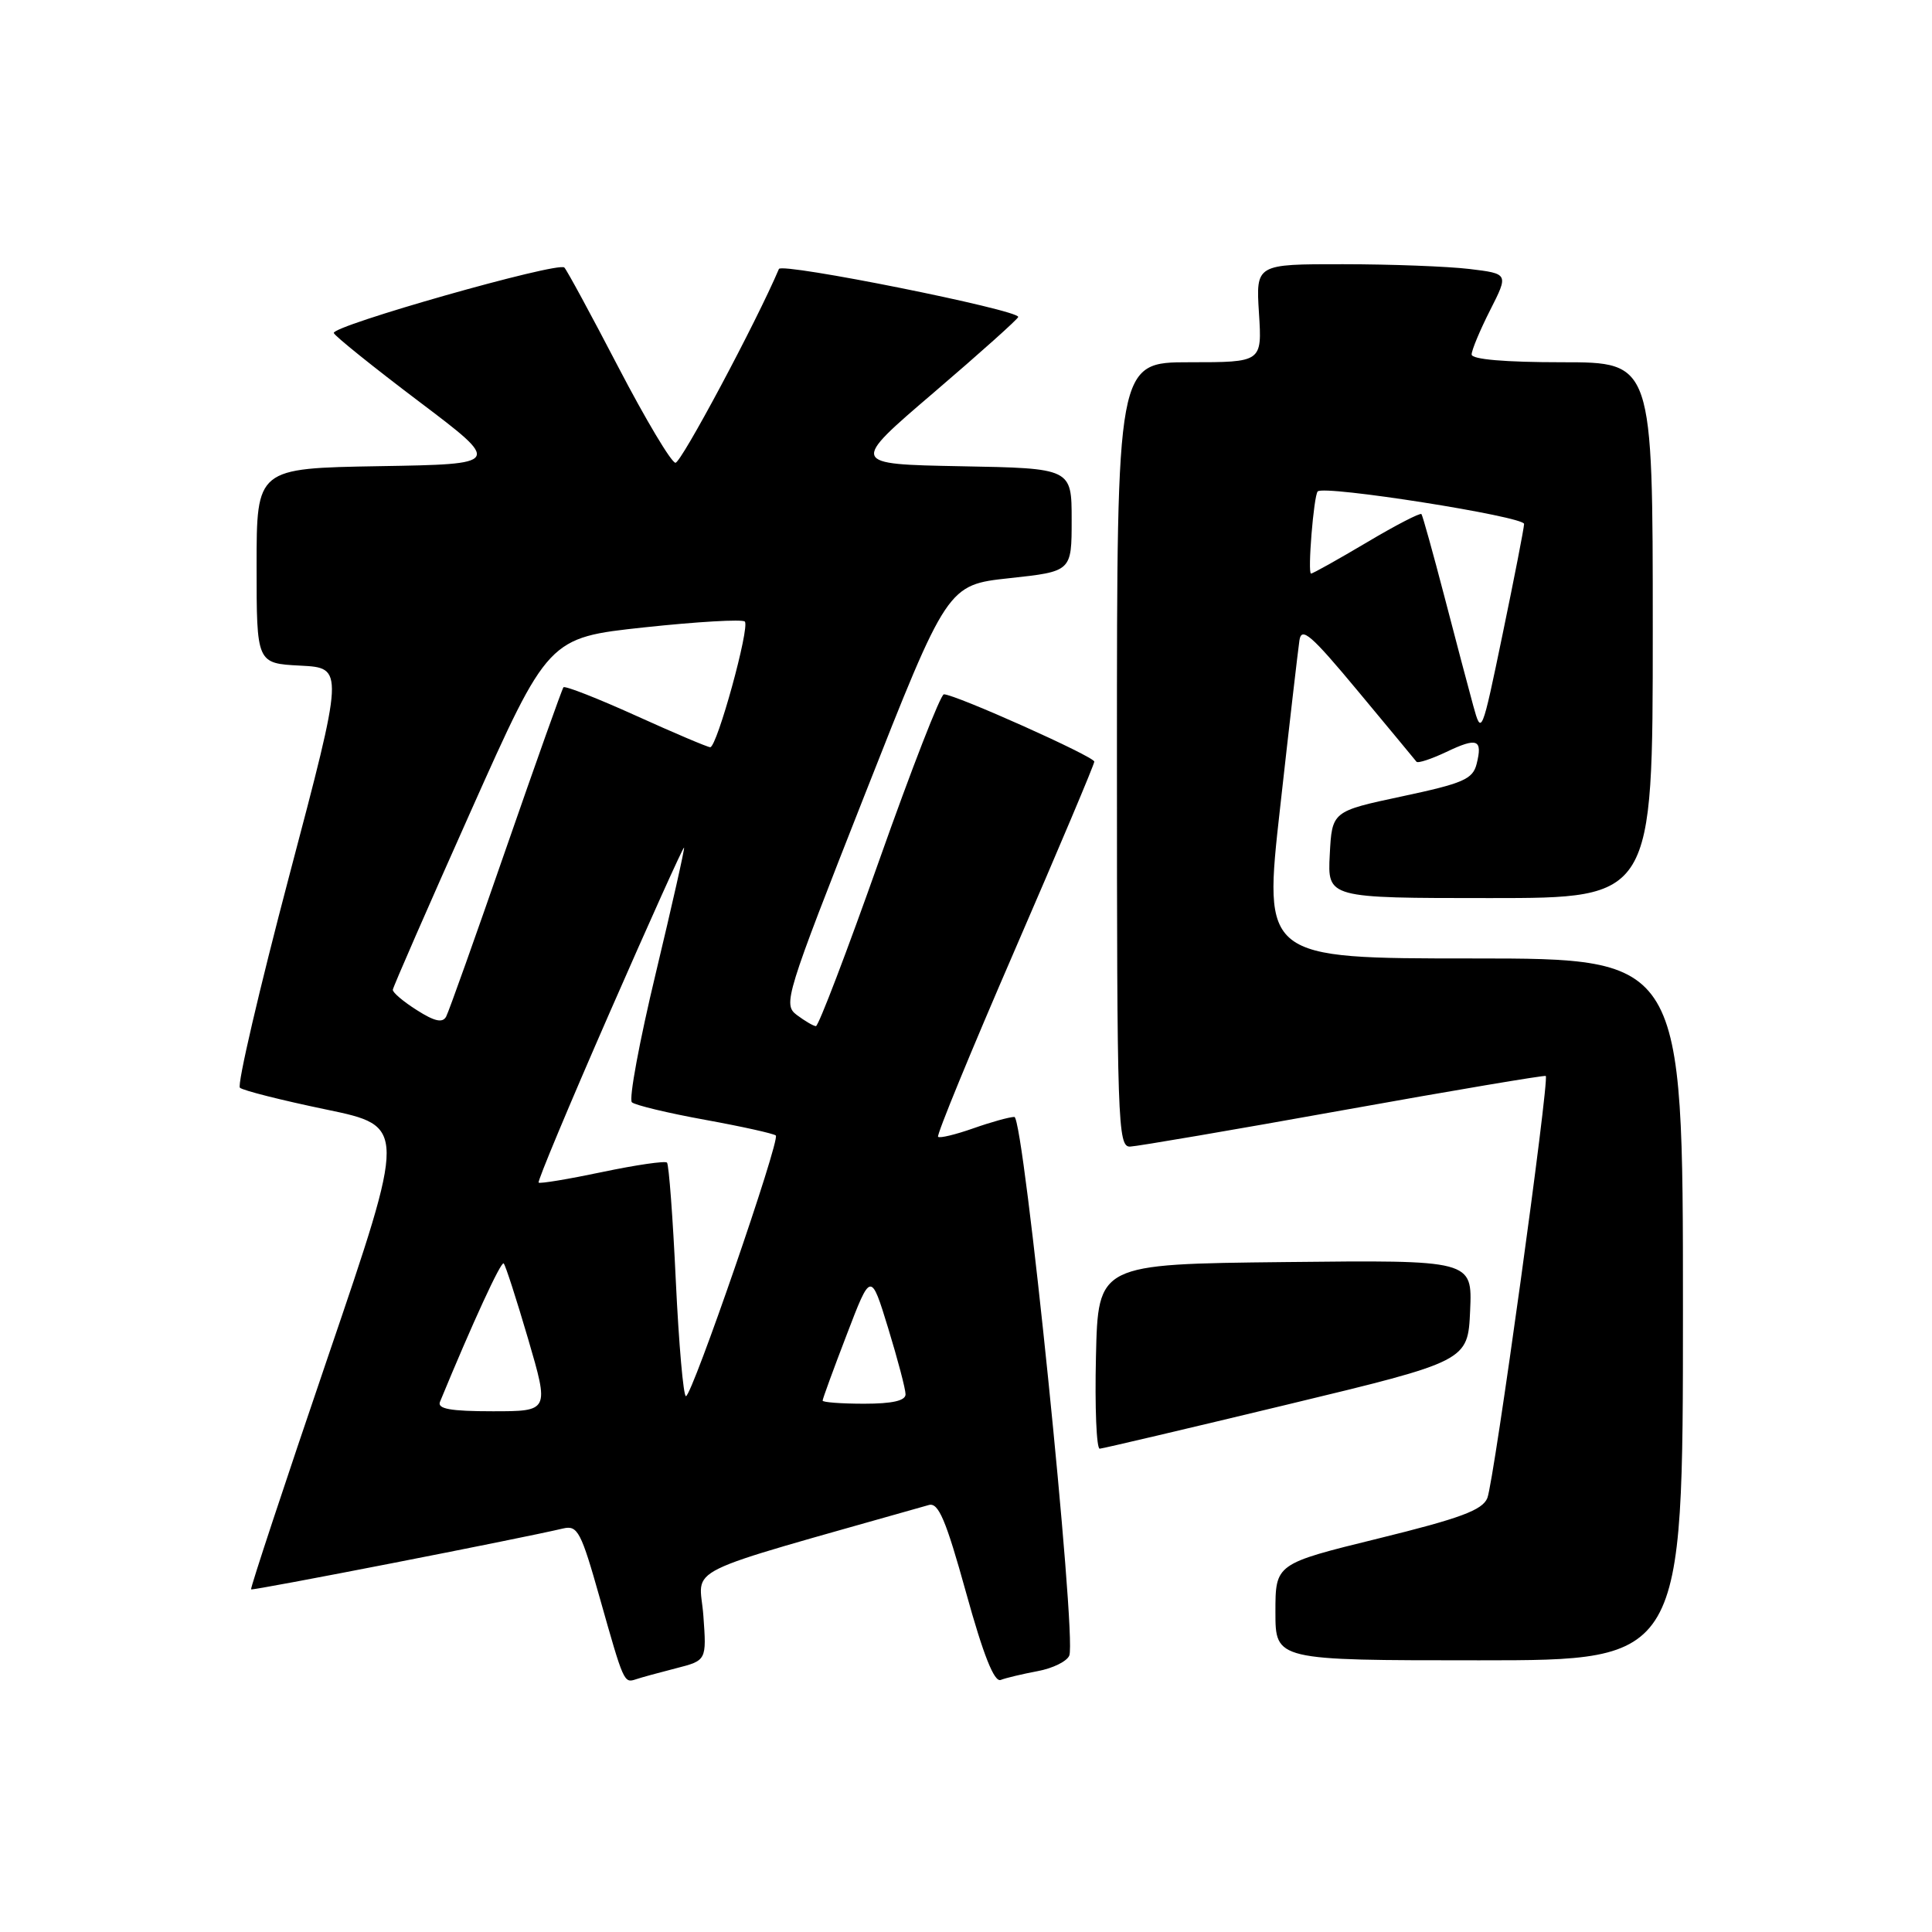 <?xml version="1.0" encoding="UTF-8" standalone="no"?>
<!DOCTYPE svg PUBLIC "-//W3C//DTD SVG 1.1//EN" "http://www.w3.org/Graphics/SVG/1.1/DTD/svg11.dtd" >
<svg xmlns="http://www.w3.org/2000/svg" xmlns:xlink="http://www.w3.org/1999/xlink" version="1.1" viewBox="0 0 256 256">
 <g >
 <path fill="currentColor"
d=" M 89.56 221.06 C 93.63 220.02 93.63 220.02 93.20 214.09 C 92.71 207.33 89.24 209.04 123.08 199.42 C 124.35 199.06 125.34 201.40 128.01 211.03 C 130.31 219.34 131.74 222.93 132.60 222.60 C 133.29 222.33 135.50 221.81 137.51 221.43 C 139.52 221.06 141.40 220.12 141.69 219.36 C 142.68 216.78 135.66 148.00 134.41 148.00 C 133.77 148.00 131.32 148.68 128.97 149.51 C 126.61 150.34 124.51 150.85 124.30 150.63 C 124.08 150.42 128.65 139.30 134.45 125.92 C 140.25 112.54 145.00 101.29 145.00 100.92 C 145.00 100.25 126.57 92.00 125.07 92.00 C 124.63 92.00 120.78 101.90 116.50 114.00 C 112.22 126.10 108.45 135.99 108.11 135.97 C 107.77 135.95 106.64 135.28 105.58 134.49 C 103.73 133.09 104.05 132.05 114.60 105.27 C 125.54 77.50 125.54 77.50 133.77 76.61 C 142.00 75.72 142.00 75.72 142.00 68.89 C 142.00 62.05 142.00 62.05 127.32 61.78 C 112.64 61.50 112.64 61.50 123.75 52.00 C 129.86 46.77 134.89 42.27 134.92 42.00 C 135.06 41.08 103.58 34.76 103.21 35.64 C 100.23 42.66 90.25 61.36 89.50 61.32 C 88.95 61.29 85.55 55.59 81.94 48.66 C 78.33 41.72 75.11 35.78 74.78 35.45 C 73.97 34.63 43.89 43.18 44.23 44.13 C 44.38 44.54 49.45 48.62 55.50 53.19 C 66.50 61.50 66.50 61.50 50.25 61.77 C 34.00 62.05 34.00 62.05 34.00 74.98 C 34.00 87.90 34.00 87.90 39.80 88.20 C 45.60 88.50 45.60 88.50 38.34 115.99 C 34.35 131.11 31.40 143.78 31.79 144.13 C 32.18 144.49 37.31 145.79 43.19 147.01 C 53.87 149.23 53.87 149.23 43.45 179.80 C 37.72 196.61 33.14 210.47 33.27 210.60 C 33.47 210.80 68.93 203.88 74.62 202.53 C 76.54 202.08 76.99 202.94 79.48 211.76 C 82.66 223.01 82.67 223.04 84.28 222.51 C 84.95 222.28 87.33 221.63 89.56 221.06 Z  M 223.00 173.50 C 223.00 127.00 223.00 127.00 195.19 127.00 C 167.38 127.00 167.38 127.00 169.62 107.04 C 170.84 96.06 172.00 86.08 172.18 84.86 C 172.45 83.00 173.72 84.10 179.93 91.57 C 184.01 96.48 187.51 100.69 187.69 100.93 C 187.87 101.17 189.65 100.58 191.64 99.64 C 195.76 97.67 196.48 97.96 195.66 101.23 C 195.15 103.25 193.87 103.80 185.79 105.52 C 176.50 107.50 176.50 107.50 176.20 113.25 C 175.90 119.00 175.90 119.00 197.45 119.00 C 219.00 119.00 219.00 119.00 219.00 83.50 C 219.00 48.00 219.00 48.00 207.00 48.00 C 199.41 48.00 195.00 47.62 195.00 46.97 C 195.00 46.40 196.10 43.76 197.45 41.10 C 199.90 36.27 199.90 36.27 194.70 35.64 C 191.84 35.30 184.30 35.01 177.95 35.01 C 166.41 35.00 166.41 35.00 166.82 41.50 C 167.23 48.00 167.23 48.00 157.62 48.00 C 148.00 48.00 148.00 48.00 148.00 100.00 C 148.00 148.88 148.10 152.00 149.75 151.93 C 150.71 151.89 163.43 149.72 178.00 147.10 C 192.57 144.48 204.64 142.45 204.82 142.57 C 205.34 142.95 197.96 196.35 197.08 198.50 C 196.43 200.10 193.49 201.19 182.63 203.86 C 169.00 207.21 169.00 207.21 169.00 213.60 C 169.00 220.00 169.00 220.00 196.00 220.00 C 223.00 220.00 223.00 220.00 223.00 173.50 Z  M 170.50 186.13 C 194.50 180.35 194.50 180.35 194.80 173.66 C 195.09 166.96 195.09 166.96 170.30 167.23 C 145.50 167.50 145.50 167.50 145.22 179.75 C 145.06 186.49 145.29 191.98 145.72 191.96 C 146.15 191.93 157.30 189.31 170.50 186.13 Z  M 58.30 185.75 C 62.61 175.29 66.40 167.06 66.74 167.41 C 66.98 167.64 68.43 172.15 69.98 177.42 C 72.78 187.00 72.78 187.00 65.28 187.00 C 59.68 187.00 57.92 186.68 58.30 185.75 Z  M 109.00 185.59 C 109.00 185.36 110.44 181.42 112.20 176.84 C 115.39 168.50 115.39 168.50 117.69 176.00 C 118.95 180.12 119.99 184.06 119.99 184.75 C 120.00 185.60 118.24 186.00 114.50 186.00 C 111.47 186.00 109.00 185.81 109.00 185.59 Z  M 89.55 169.75 C 89.16 161.36 88.63 154.30 88.38 154.05 C 88.13 153.80 84.27 154.36 79.80 155.30 C 75.33 156.24 71.54 156.87 71.37 156.70 C 71.20 156.53 75.42 146.43 80.75 134.25 C 86.08 122.07 90.53 112.20 90.64 112.31 C 90.75 112.42 89.06 119.90 86.90 128.93 C 84.73 137.96 83.30 145.67 83.73 146.06 C 84.15 146.44 88.51 147.49 93.42 148.38 C 98.32 149.27 102.54 150.21 102.80 150.46 C 103.40 151.06 91.70 184.99 90.89 185.00 C 90.55 185.00 89.95 178.14 89.55 169.75 Z  M 55.24 133.85 C 53.46 132.73 52.02 131.51 52.05 131.15 C 52.08 130.79 56.73 120.15 62.38 107.50 C 72.65 84.50 72.65 84.50 85.37 83.13 C 92.37 82.38 98.37 82.03 98.69 82.36 C 99.40 83.06 95.01 99.00 94.11 99.01 C 93.77 99.01 89.34 97.13 84.26 94.83 C 79.18 92.53 74.86 90.84 74.66 91.07 C 74.47 91.31 71.04 100.95 67.03 112.50 C 63.03 124.05 59.47 134.04 59.12 134.70 C 58.65 135.58 57.59 135.35 55.24 133.85 Z  M 195.21 93.50 C 194.61 91.30 192.88 84.78 191.38 79.00 C 189.87 73.22 188.51 68.33 188.35 68.12 C 188.20 67.91 184.94 69.59 181.11 71.87 C 177.28 74.14 173.96 76.00 173.72 76.00 C 173.24 76.00 174.07 65.72 174.60 65.12 C 175.37 64.24 202.00 68.44 201.95 69.43 C 201.93 70.02 200.65 76.58 199.11 84.00 C 196.34 97.37 196.30 97.46 195.21 93.50 Z "/>
</g>
</svg>